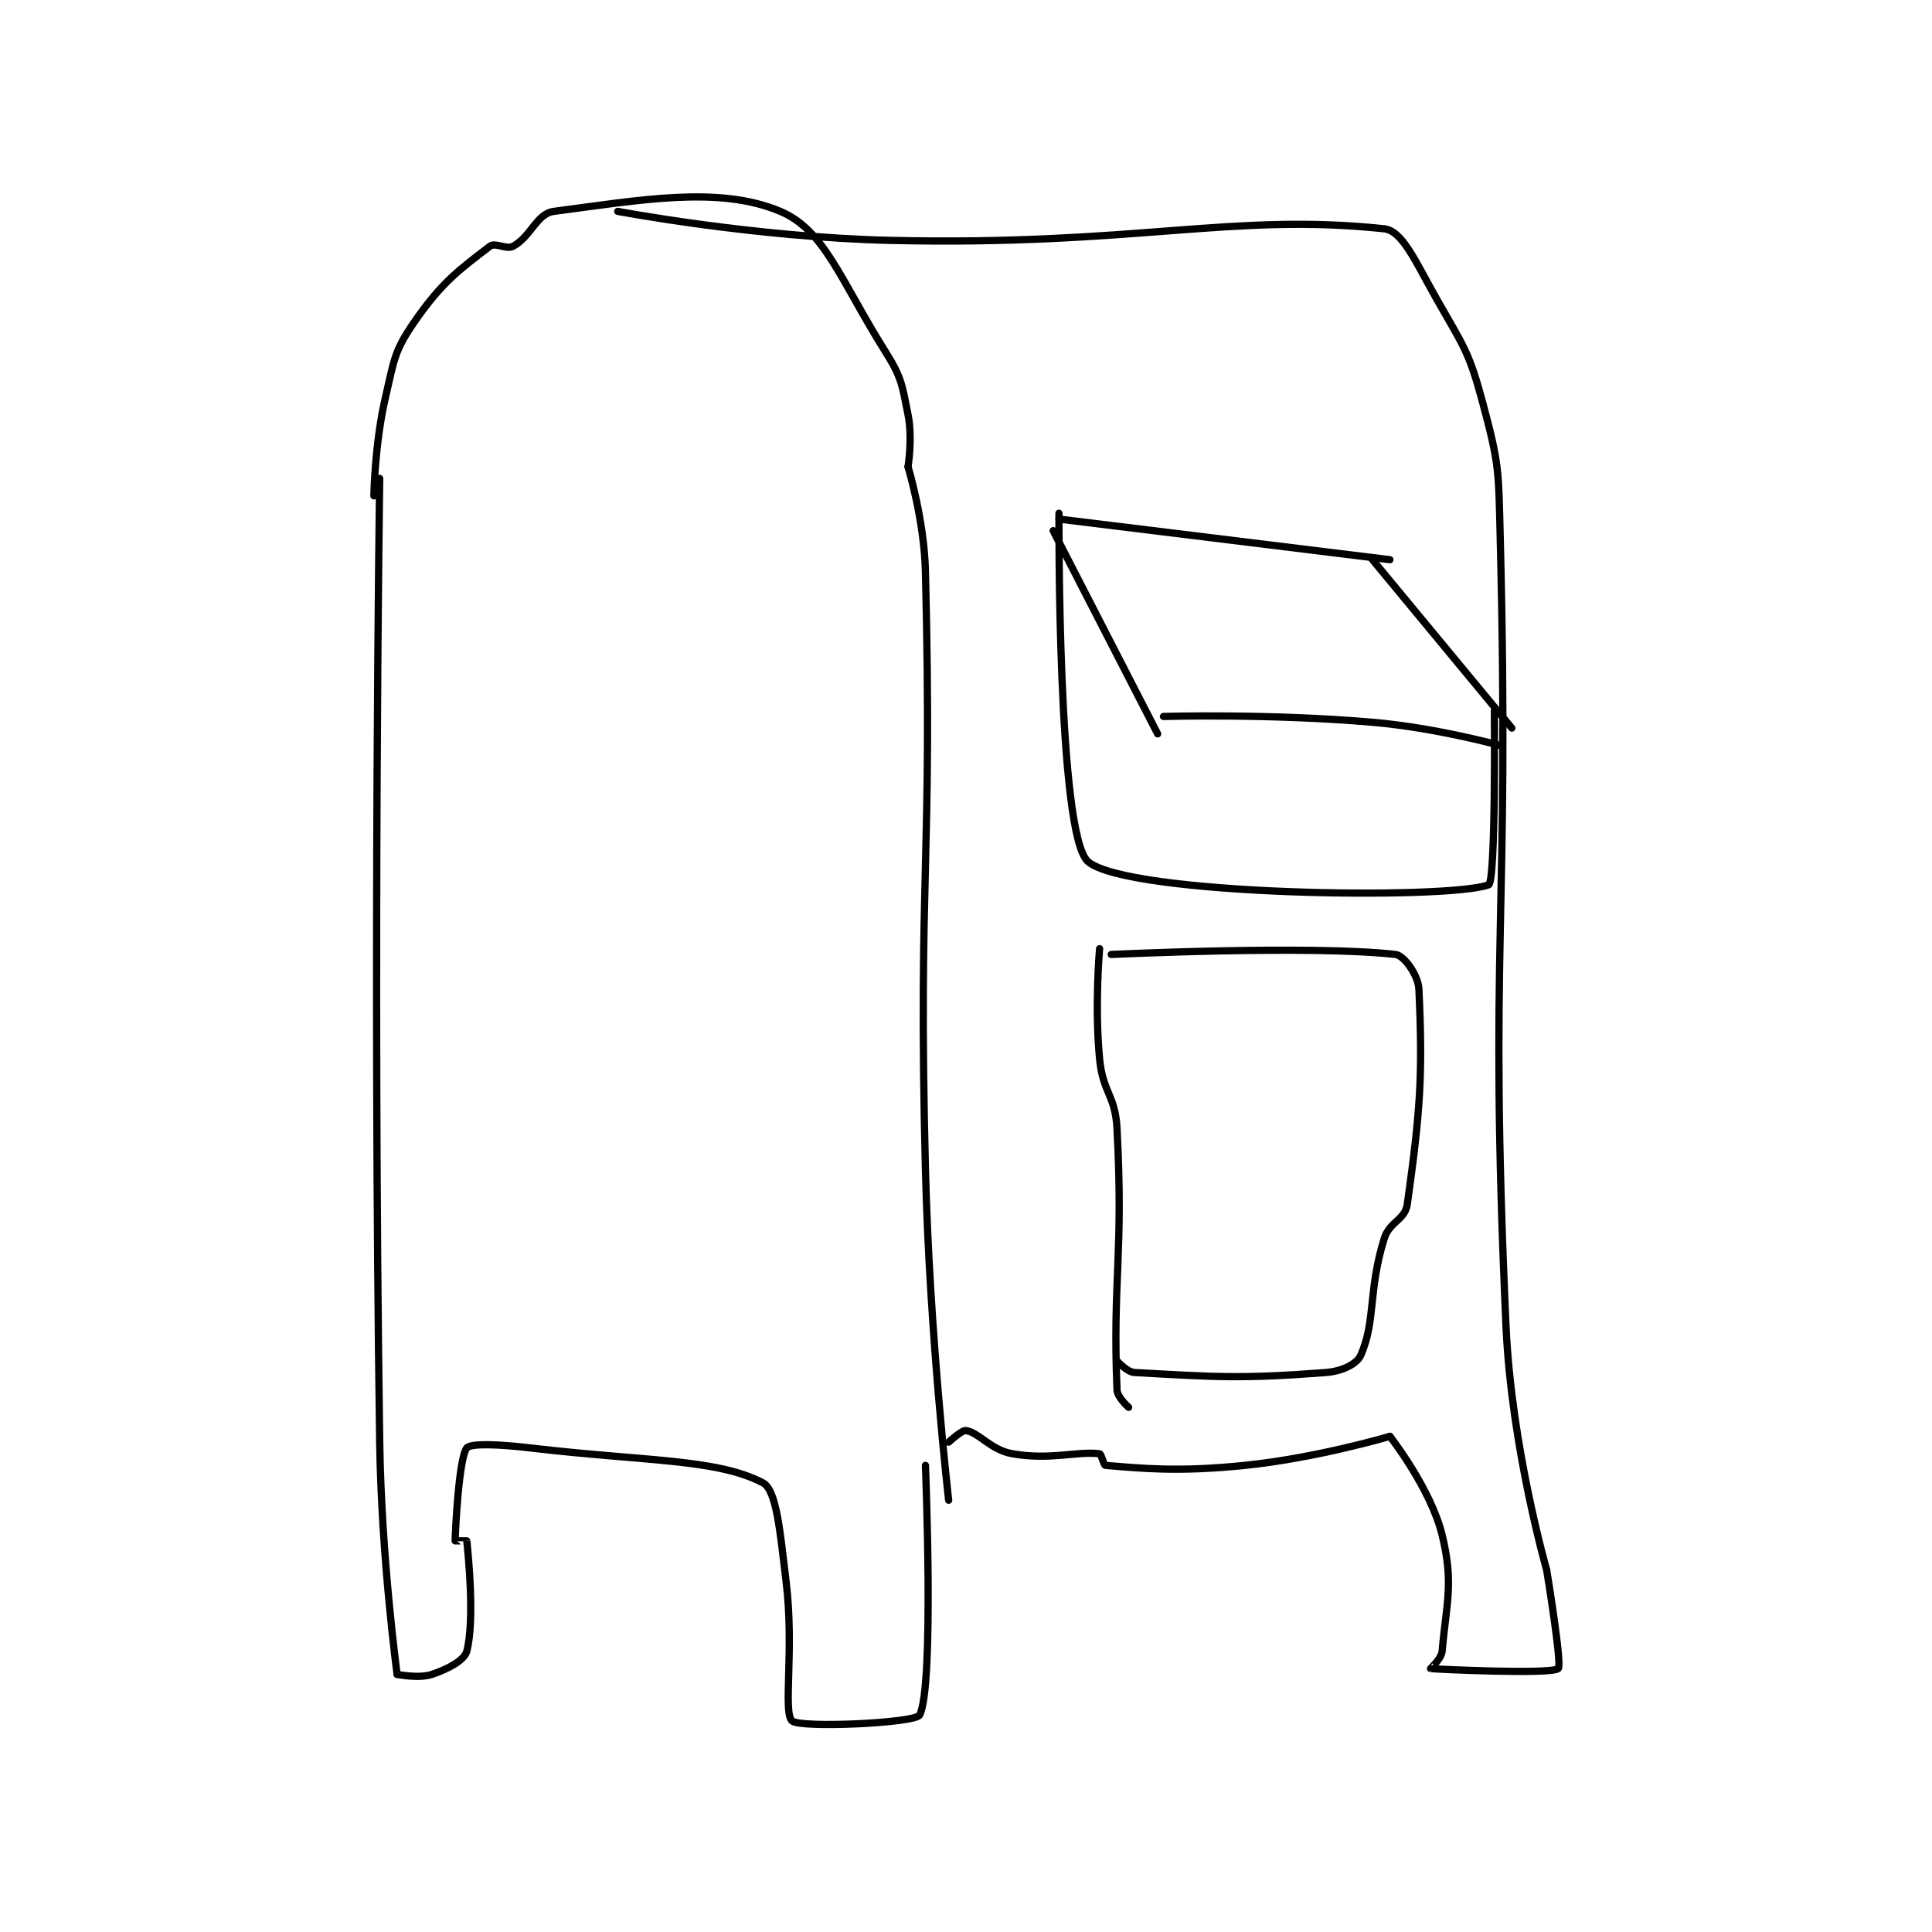 <?xml version="1.0" encoding="utf-8"?>
<!DOCTYPE svg PUBLIC "-//W3C//DTD SVG 1.1//EN" "http://www.w3.org/Graphics/SVG/1.1/DTD/svg11.dtd">
<svg viewBox="0 0 800 800" preserveAspectRatio="xMinYMin meet" xmlns="http://www.w3.org/2000/svg" version="1.1">
<g fill="none" stroke="black" stroke-linecap="round" stroke-linejoin="round" stroke-width="1.248">
<g transform="translate(154.823,87.52) scale(2.404) translate(-116,-105.133)">
<path id="0" d="M117 151.133 C117 151.133 115.795 234.383 117 317.133 C117.291 337.095 120 357.133 120 357.133 "/>
<path id="1" d="M120 357.133 C120 357.133 123.734 357.889 126 357.133 C128.769 356.21 131.589 354.708 132 353.133 C133.402 347.759 132.247 336.482 132 334.133 C131.997 334.107 130 334.133 130 334.133 C130 332.599 130.638 319.81 132 318.133 C132.691 317.283 137.635 317.502 143 318.133 C162.854 320.469 175.041 319.973 183 324.133 C185.378 325.376 185.968 332.671 187 341.133 C188.423 352.806 186.449 363.583 188 365.133 C189.303 366.436 209.268 365.535 210 364.133 C212.551 359.254 211 321.133 211 321.133 "/>
<path id="2" d="M116 154.133 C116 154.133 116.127 145.16 118 137.133 C119.519 130.623 119.473 129.228 123 124.133 C127.714 117.324 130.727 115.166 136 111.133 C136.919 110.43 138.807 111.784 140 111.133 C143.063 109.463 144.04 105.519 147 105.133 C161.836 103.198 175.399 100.67 186 105.133 C193.639 108.35 196.384 117.017 204 129.133 C206.915 133.77 206.933 134.797 208 140.133 C208.814 144.204 208 149.133 208 149.133 "/>
<path id="3" d="M208 149.133 C208 149.133 210.779 158.224 211 167.133 C212.259 217.904 209.716 218.792 211 270.133 C211.712 298.596 215 327.133 215 327.133 "/>
<path id="4" d="M158 105.133 C158 105.133 181.652 109.603 205 110.133 C247.101 111.09 263.805 105.347 290 108.133 C293.175 108.471 295.425 113.824 299 120.133 C303.711 128.447 304.582 129.121 307 138.133 C309.857 148.782 309.712 149.689 310 161.133 C311.697 228.596 307.987 230.089 311 297.133 C311.937 317.986 318 339.133 318 339.133 "/>
<path id="5" d="M318 339.133 C318 339.133 320.705 355.534 320 356.133 C318.755 357.192 298.533 356.213 298 356.133 C297.962 356.128 299.885 354.455 300 353.133 C300.724 344.805 302.037 341.509 300 333.133 C298.045 325.097 291 316.133 291 316.133 "/>
<path id="6" d="M291 316.133 C291 316.133 278.38 319.87 266 321.133 C254.353 322.322 248.243 321.633 242 321.133 C241.698 321.109 241.322 319.174 241 319.133 C237.133 318.65 232.532 320.269 226 319.133 C222.214 318.475 220.364 315.563 218 315.133 C217.286 315.003 215 317.133 215 317.133 "/>
<path id="7" d="M234 158.133 L291 165.133 "/>
<path id="8" d="M233 160.133 L251 195.133 "/>
<path id="9" d="M288 165.133 L312 194.133 "/>
<path id="10" d="M252 192.133 C252 192.133 270.296 191.607 288 193.133 C298.962 194.078 310 197.133 310 197.133 "/>
<path id="11" d="M234 157.133 C234 157.133 233.707 212.556 239 217.133 C245.741 222.963 300.944 223.754 308 221.133 C309.269 220.662 309 191.133 309 191.133 "/>
<path id="12" d="M241 232.133 C241 232.133 240.116 242 241 251.133 C241.572 257.041 243.69 257.251 244 263.133 C245.146 284.906 243.215 289.286 244 308.133 C244.054 309.425 246 311.133 246 311.133 "/>
<path id="13" d="M243 233.133 C243 233.133 277.383 231.478 292 233.133 C293.396 233.291 295.884 236.631 296 239.133 C296.694 254.063 296.208 260.307 294 276.133 C293.611 278.918 290.941 279.075 290 282.133 C287.237 291.114 288.588 296.18 286 302.133 C285.332 303.669 282.779 304.92 280 305.133 C265.283 306.265 260.803 305.9 247 305.133 C245.699 305.061 244 303.133 244 303.133 "/>
</g>
</g>
</svg>
